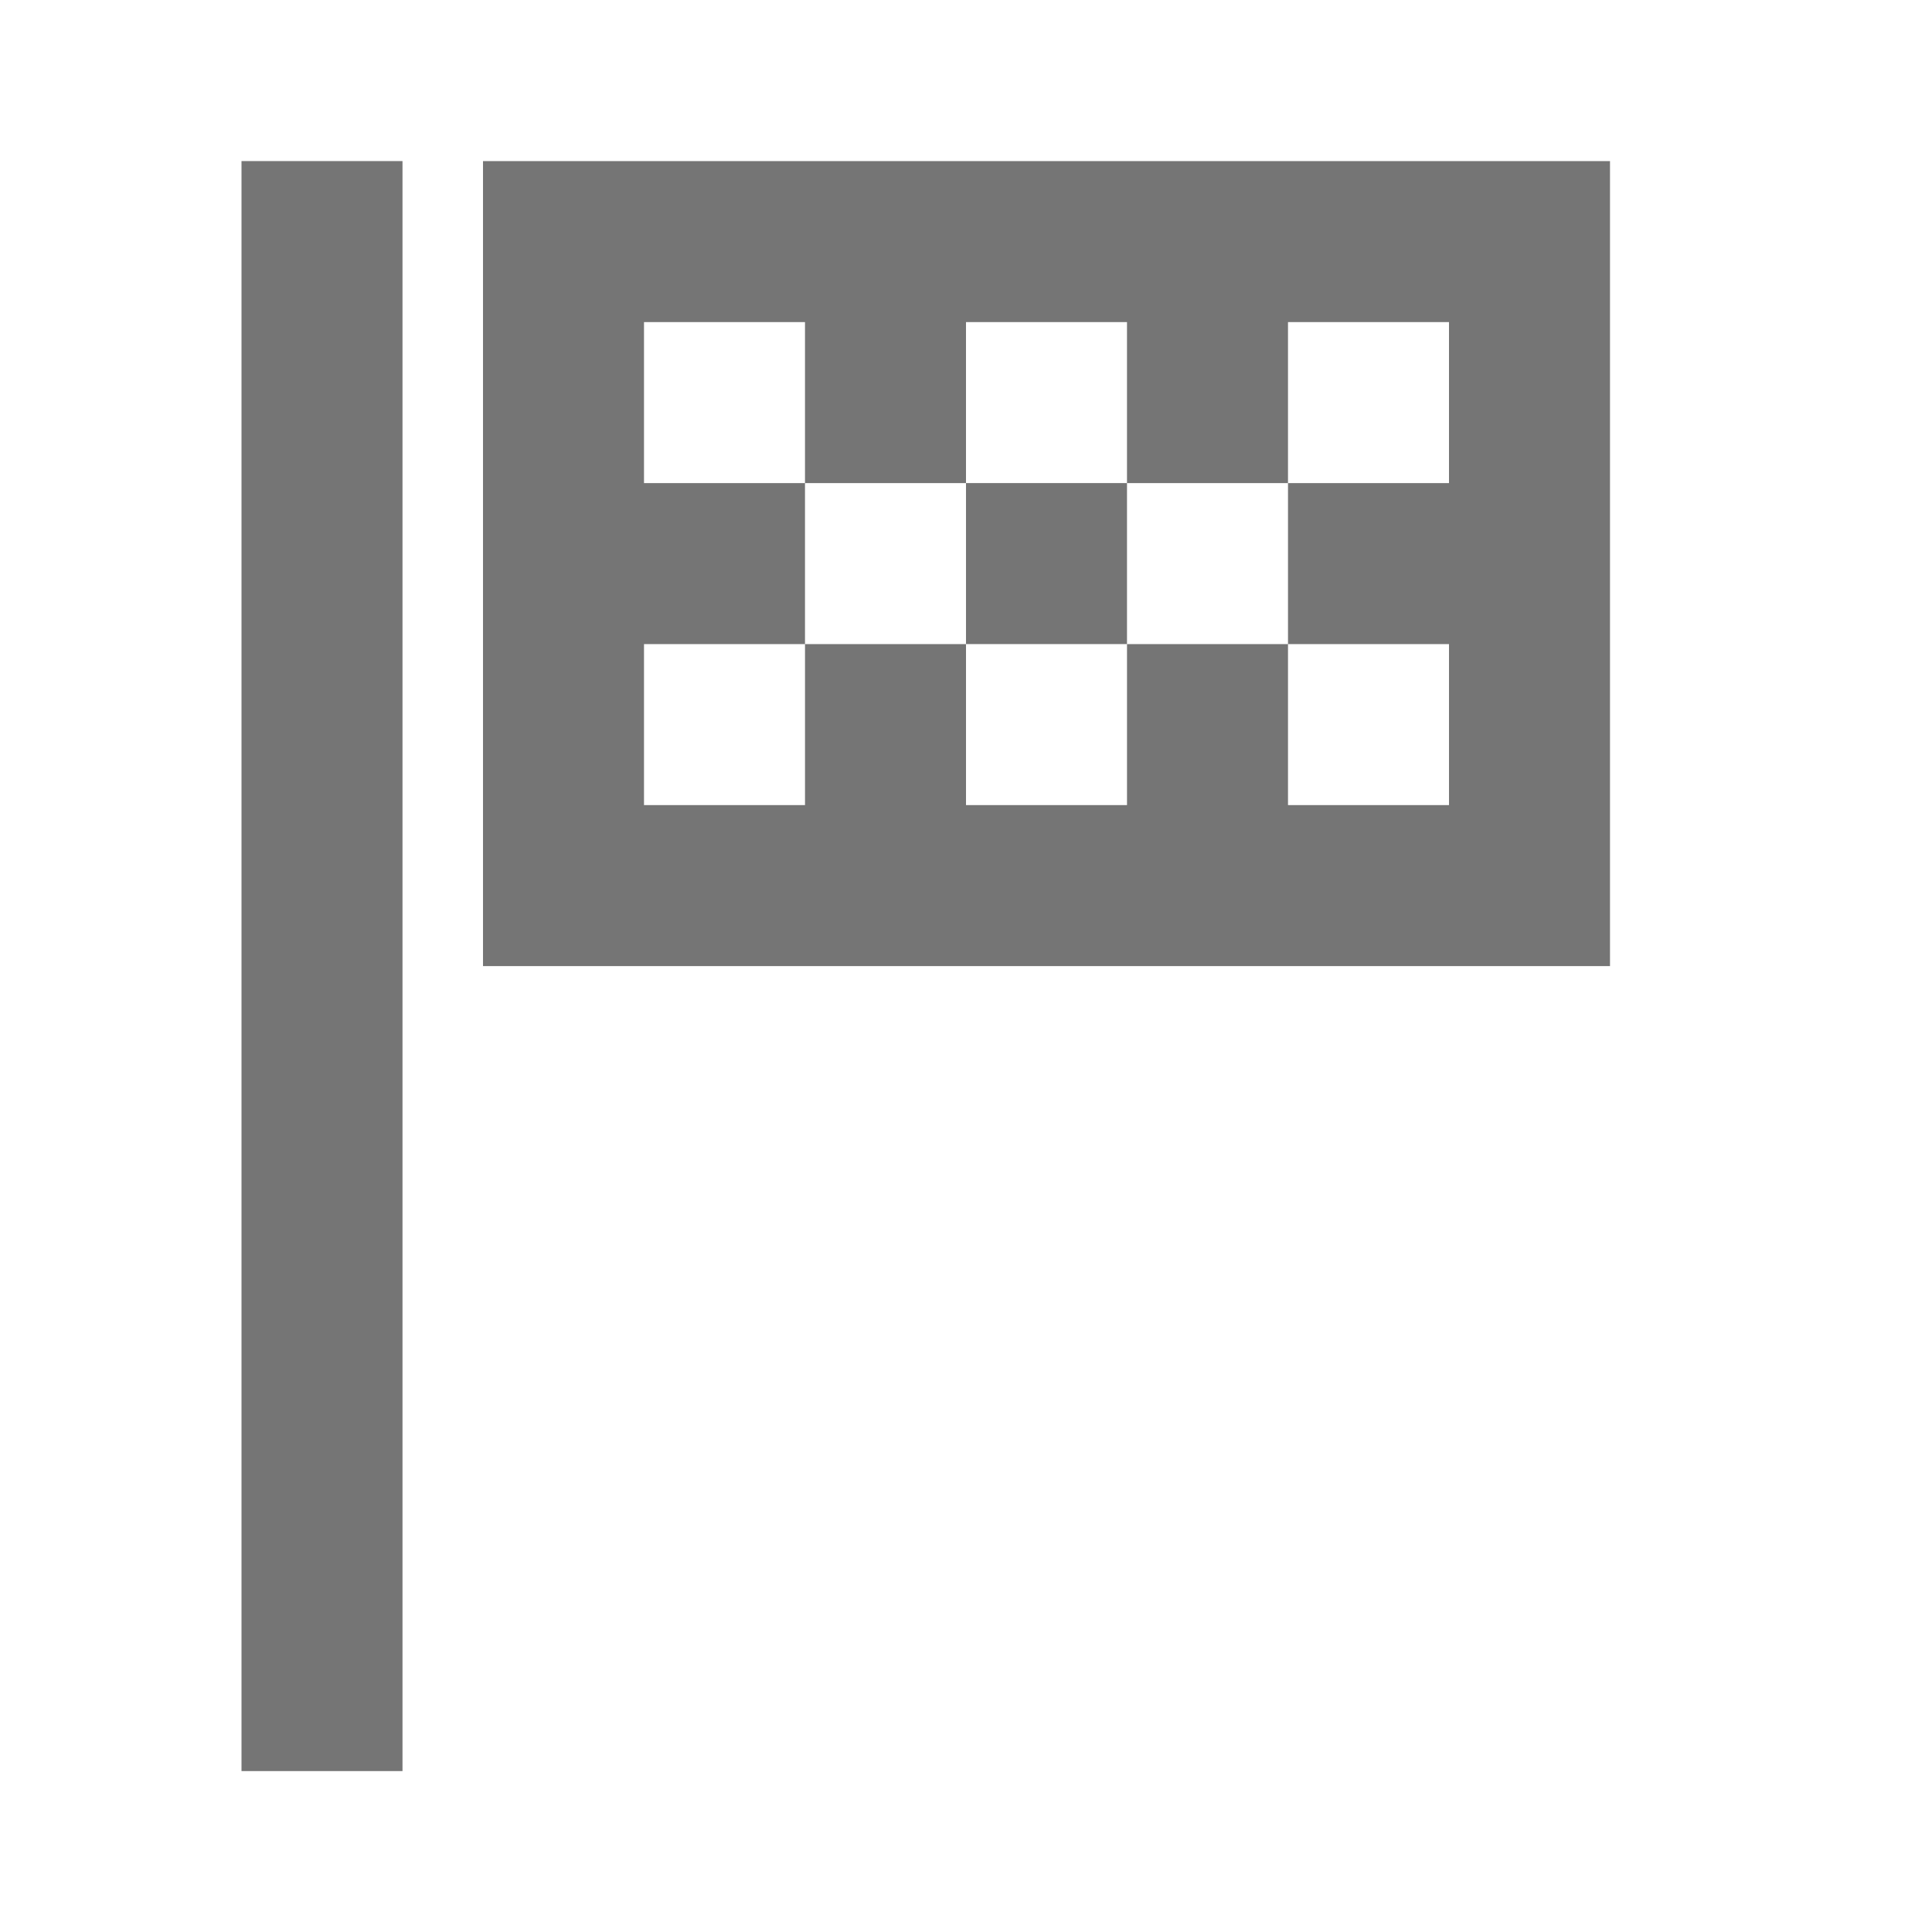 <?xml version="1.0" encoding="utf-8"?>
<!-- Generator: Adobe Illustrator 17.1.0, SVG Export Plug-In . SVG Version: 6.00 Build 0)  -->
<!DOCTYPE svg PUBLIC "-//W3C//DTD SVG 1.1//EN" "http://www.w3.org/Graphics/SVG/1.1/DTD/svg11.dtd">
<svg version="1.1" xmlns="http://www.w3.org/2000/svg" xmlns:xlink="http://www.w3.org/1999/xlink" x="0px" y="0px" width="24px"
	 height="24px" viewBox="0 0 24 24" enable-background="new 0 0 24 24" xml:space="preserve">
<g id="Frame_-_24px">
	<rect y="0.006" fill="none" width="24" height="24"/>
</g>
<g id="Filled_Icons">
	<g>
		<rect x="3" y="2.001" fill="#757575" width="2" height="20"/>
		<path fill="#757575" d="M6,2.001v10h14v-10H6z M18,6.001h-2v2h2v2h-2v-2h-2v2h-2v-2h-2v2H8v-2h2v-2H8v-2h2v2h2v-2h2v2h2v-2h2
			V6.001z"/>
		<rect x="12" y="6.001" fill="#757575" width="2" height="2"/>
	</g>
</g>
</svg>
